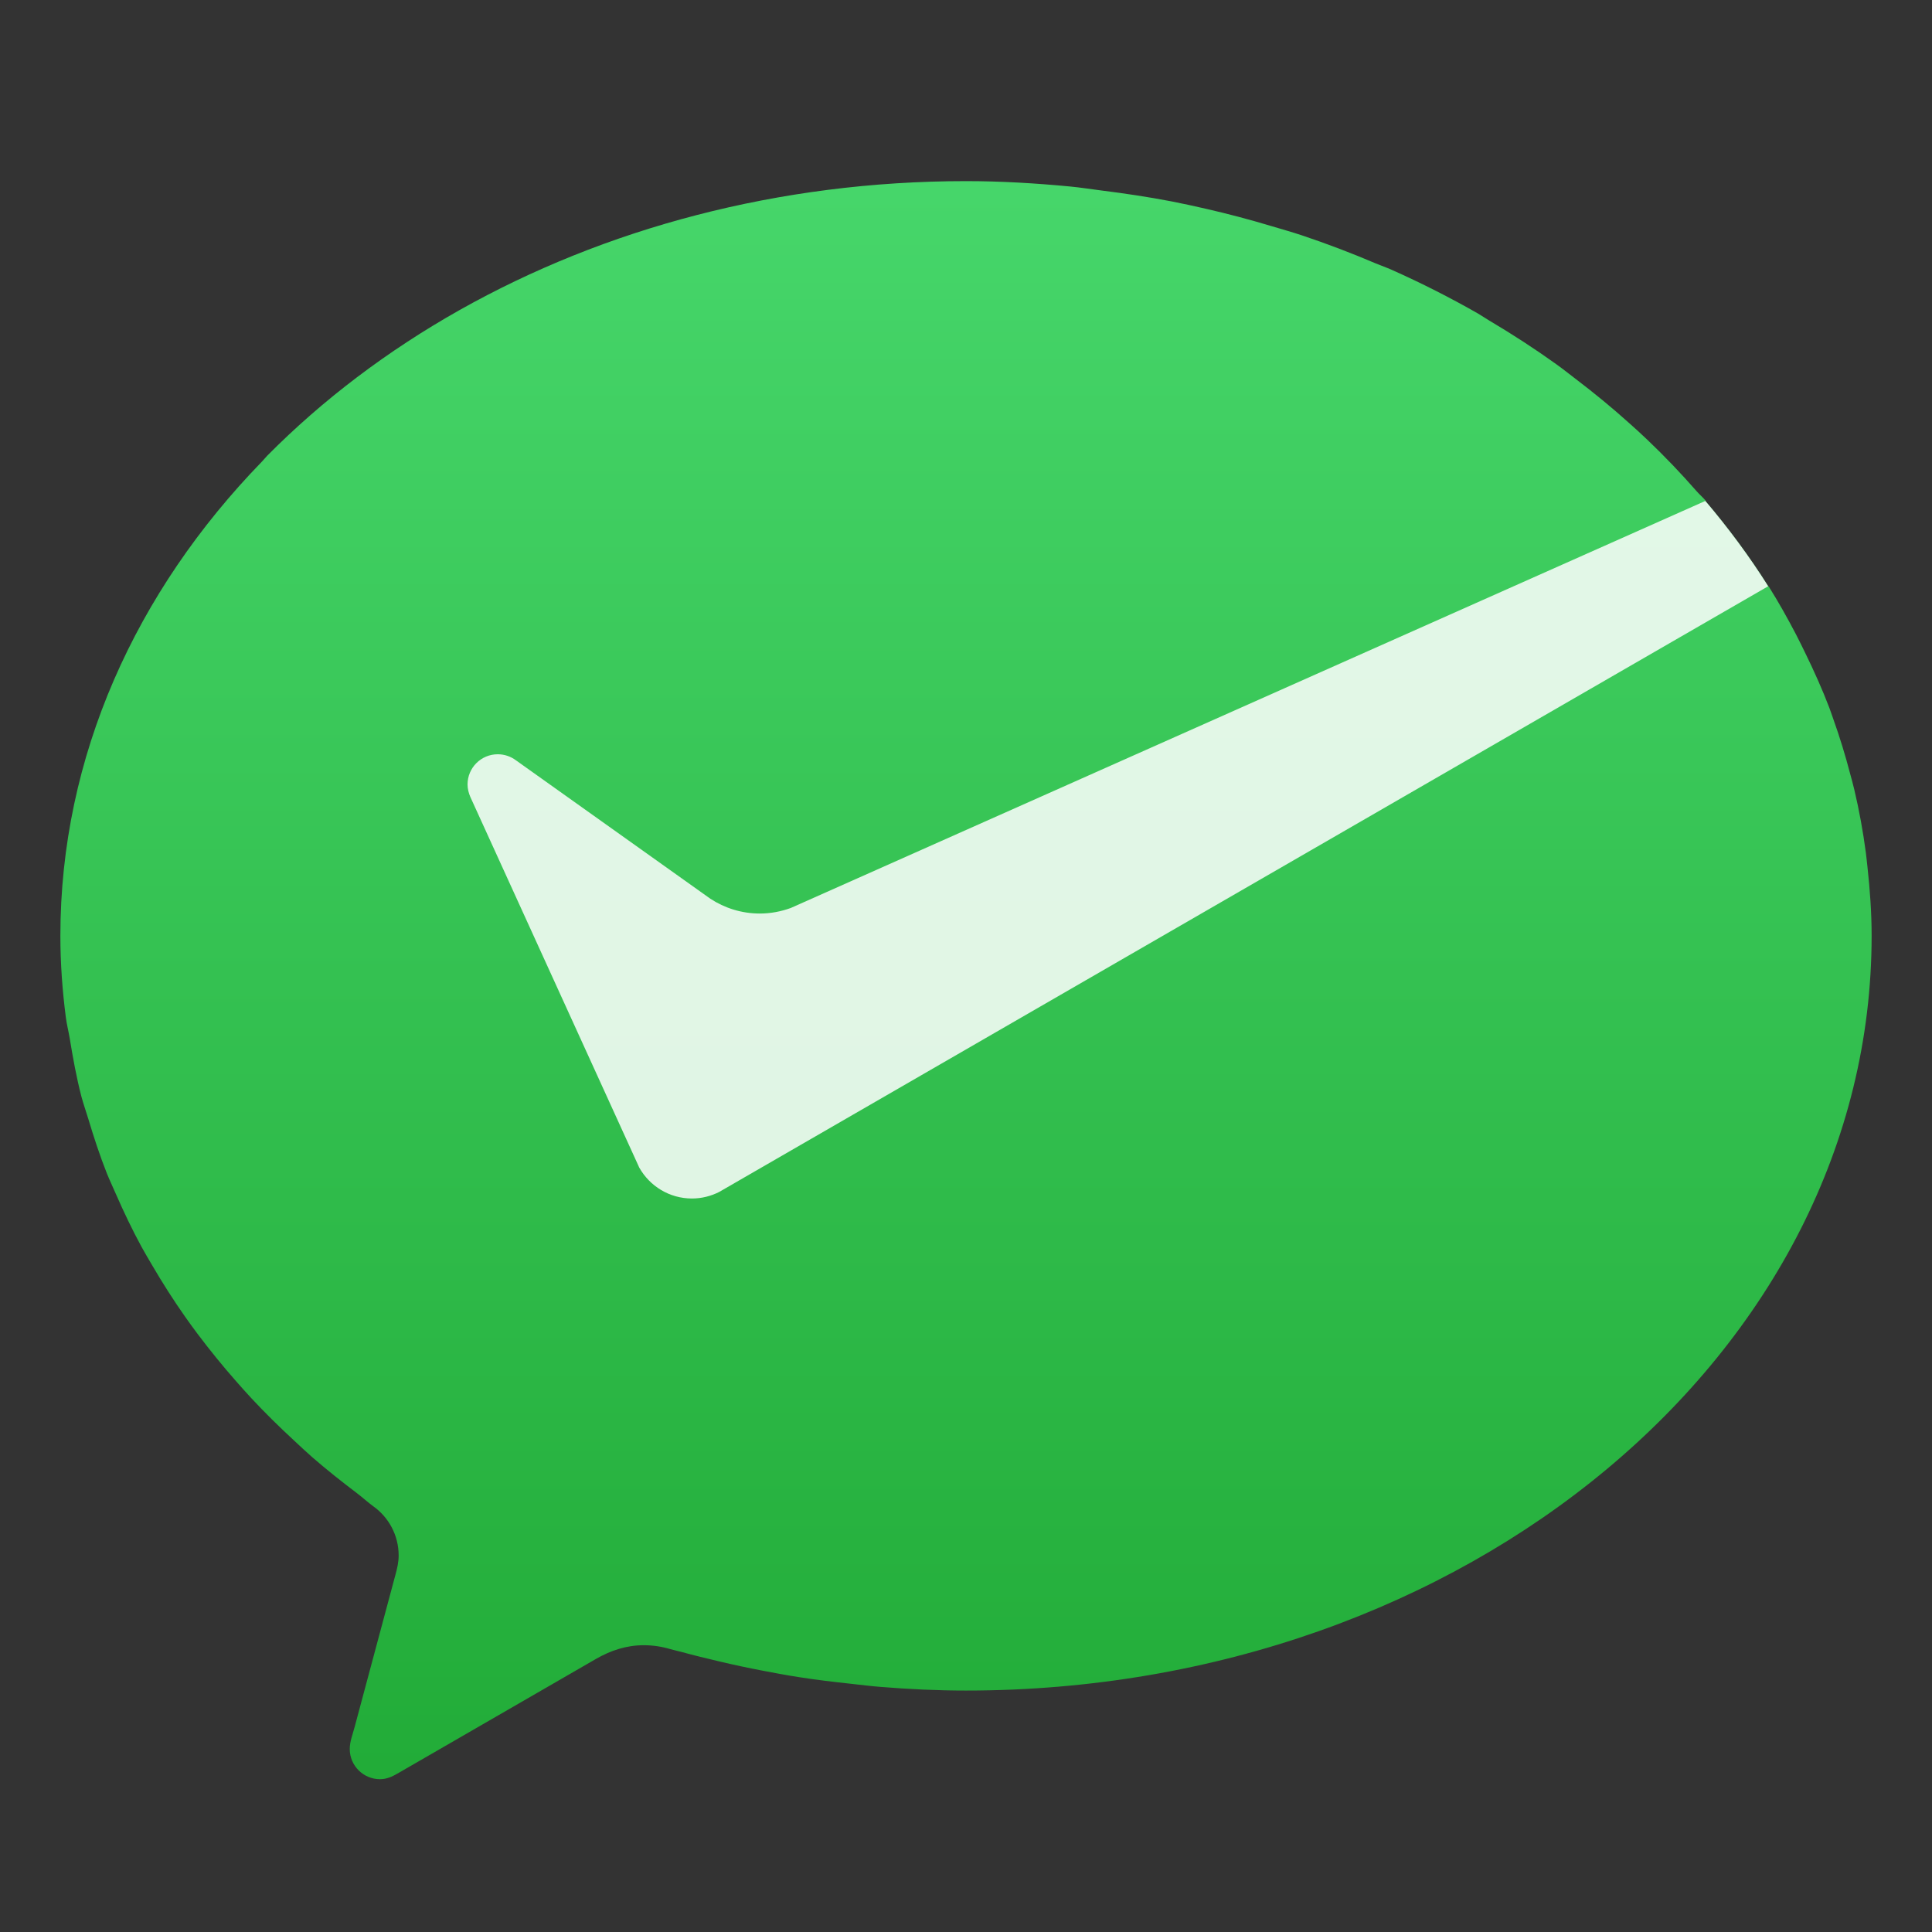 <?xml version="1.0" encoding="UTF-8"?>
<svg width="32px" height="32px" viewBox="0 0 32 32" version="1.1" xmlns="http://www.w3.org/2000/svg" xmlns:xlink="http://www.w3.org/1999/xlink">
    <rect x="0" y="0" width="32" height="32" fill="#333333" stroke="none"/>
    <!-- Generator: Sketch 49.3 (51167) - http://www.bohemiancoding.com/sketch -->
    <title>iocn_wechat wallet</title>
    <desc>Created with Sketch.</desc>
    <defs>
        <linearGradient x1="50%" y1="0%" x2="50%" y2="100%" id="linearGradient-1">
            <stop stop-color="#46D66A" offset="0%"></stop>
            <stop stop-color="#22AC38" offset="100%"></stop>
        </linearGradient>
    </defs>
    <g id="iocn_wechat-wallet" stroke="none" stroke-width="1" fill="none" fill-rule="evenodd">
        <g>
            <path d="M31,15.5 C31,15.114 30.972,14.734 30.931,14.358 C30.922,14.281 30.915,14.204 30.905,14.127 C30.858,13.771 30.794,13.42 30.712,13.074 C30.693,12.991 30.669,12.909 30.647,12.826 C30.566,12.516 30.473,12.21 30.365,11.909 C30.343,11.849 30.324,11.787 30.301,11.727 C30.182,11.415 30.044,11.109 29.897,10.808 C29.847,10.706 29.797,10.603 29.744,10.501 C29.603,10.232 29.455,9.967 29.292,9.708 L29.287,9.71 C28.978,9.218 28.628,8.748 28.246,8.297 L28.252,8.294 C28.207,8.239 28.15,8.192 28.103,8.138 C27.843,7.841 27.57,7.555 27.28,7.279 C27.182,7.185 27.082,7.095 26.98,7.004 C26.699,6.751 26.405,6.51 26.1,6.278 C25.993,6.196 25.889,6.113 25.779,6.034 C25.422,5.778 25.051,5.537 24.666,5.309 C24.603,5.272 24.544,5.23 24.48,5.193 C24.021,4.931 23.545,4.689 23.051,4.469 C22.966,4.431 22.875,4.4 22.789,4.364 C22.39,4.194 21.982,4.038 21.563,3.898 C21.397,3.843 21.228,3.795 21.059,3.745 C20.703,3.638 20.342,3.542 19.974,3.458 C19.785,3.415 19.597,3.373 19.406,3.336 C19.026,3.263 18.641,3.205 18.25,3.156 C18.075,3.134 17.901,3.106 17.724,3.089 C17.157,3.035 16.584,3 16,3 C14.447,3 12.949,3.197 11.54,3.562 C10.13,3.927 8.811,4.461 7.613,5.135 C6.417,5.809 5.342,6.623 4.425,7.549 C4.394,7.581 4.368,7.616 4.336,7.648 C2.253,9.794 1,12.524 1,15.5 C1,15.501 1,15.503 1,15.504 C1,15.958 1.033,16.405 1.09,16.846 C1.105,16.965 1.135,17.081 1.155,17.199 C1.208,17.523 1.266,17.845 1.348,18.161 C1.381,18.285 1.424,18.404 1.461,18.527 C1.553,18.833 1.652,19.138 1.77,19.435 C1.816,19.549 1.869,19.66 1.918,19.773 C2.049,20.072 2.189,20.367 2.346,20.655 C2.403,20.759 2.464,20.86 2.524,20.963 C2.692,21.25 2.871,21.532 3.064,21.806 C3.132,21.903 3.202,21.999 3.273,22.094 C3.475,22.362 3.687,22.624 3.911,22.878 C3.993,22.971 4.075,23.064 4.16,23.155 C4.385,23.397 4.623,23.631 4.87,23.859 C4.97,23.952 5.069,24.046 5.172,24.136 C5.413,24.346 5.666,24.545 5.924,24.741 C6.012,24.808 6.092,24.883 6.183,24.949 C6.437,25.13 6.603,25.428 6.603,25.764 C6.603,25.875 6.579,25.976 6.55,26.082 C6.297,27.024 5.893,28.533 5.874,28.604 C5.843,28.722 5.793,28.845 5.793,28.969 C5.793,29.245 6.018,29.469 6.294,29.469 C6.402,29.469 6.491,29.429 6.583,29.376 L9.866,27.48 C10.113,27.337 10.375,27.25 10.663,27.25 C10.816,27.25 10.964,27.273 11.104,27.315 C11.165,27.333 11.229,27.345 11.29,27.362 C11.497,27.419 11.706,27.469 11.917,27.519 C12.152,27.575 12.388,27.625 12.628,27.671 C12.828,27.709 13.027,27.747 13.229,27.778 C13.519,27.824 13.812,27.858 14.106,27.89 C14.265,27.907 14.422,27.928 14.582,27.94 C15.05,27.978 15.522,28.001 16,28.001 C24.284,28.001 31,22.404 31,15.5 Z" id="Fill-1" fill="url(#linearGradient-1)"></path>
            <path d="M13.098,15.039 C12.938,15.097 12.765,15.131 12.585,15.131 C12.283,15.131 12.001,15.04 11.766,14.886 L8.544,12.592 C8.46,12.53 8.357,12.493 8.244,12.493 C7.968,12.493 7.744,12.717 7.744,12.993 C7.744,13.065 7.763,13.138 7.792,13.204 L10.523,19.196 L10.588,19.339 C10.76,19.644 11.086,19.851 11.461,19.851 C11.623,19.851 11.775,19.811 11.911,19.743 L12.02,19.68 L29.287,9.71 C28.977,9.218 28.628,8.747 28.246,8.297 L13.098,15.039 Z" id="Fill-4" fill-opacity="0.85" fill="#FFFFFF"></path>
        </g>
    </g>
</svg>